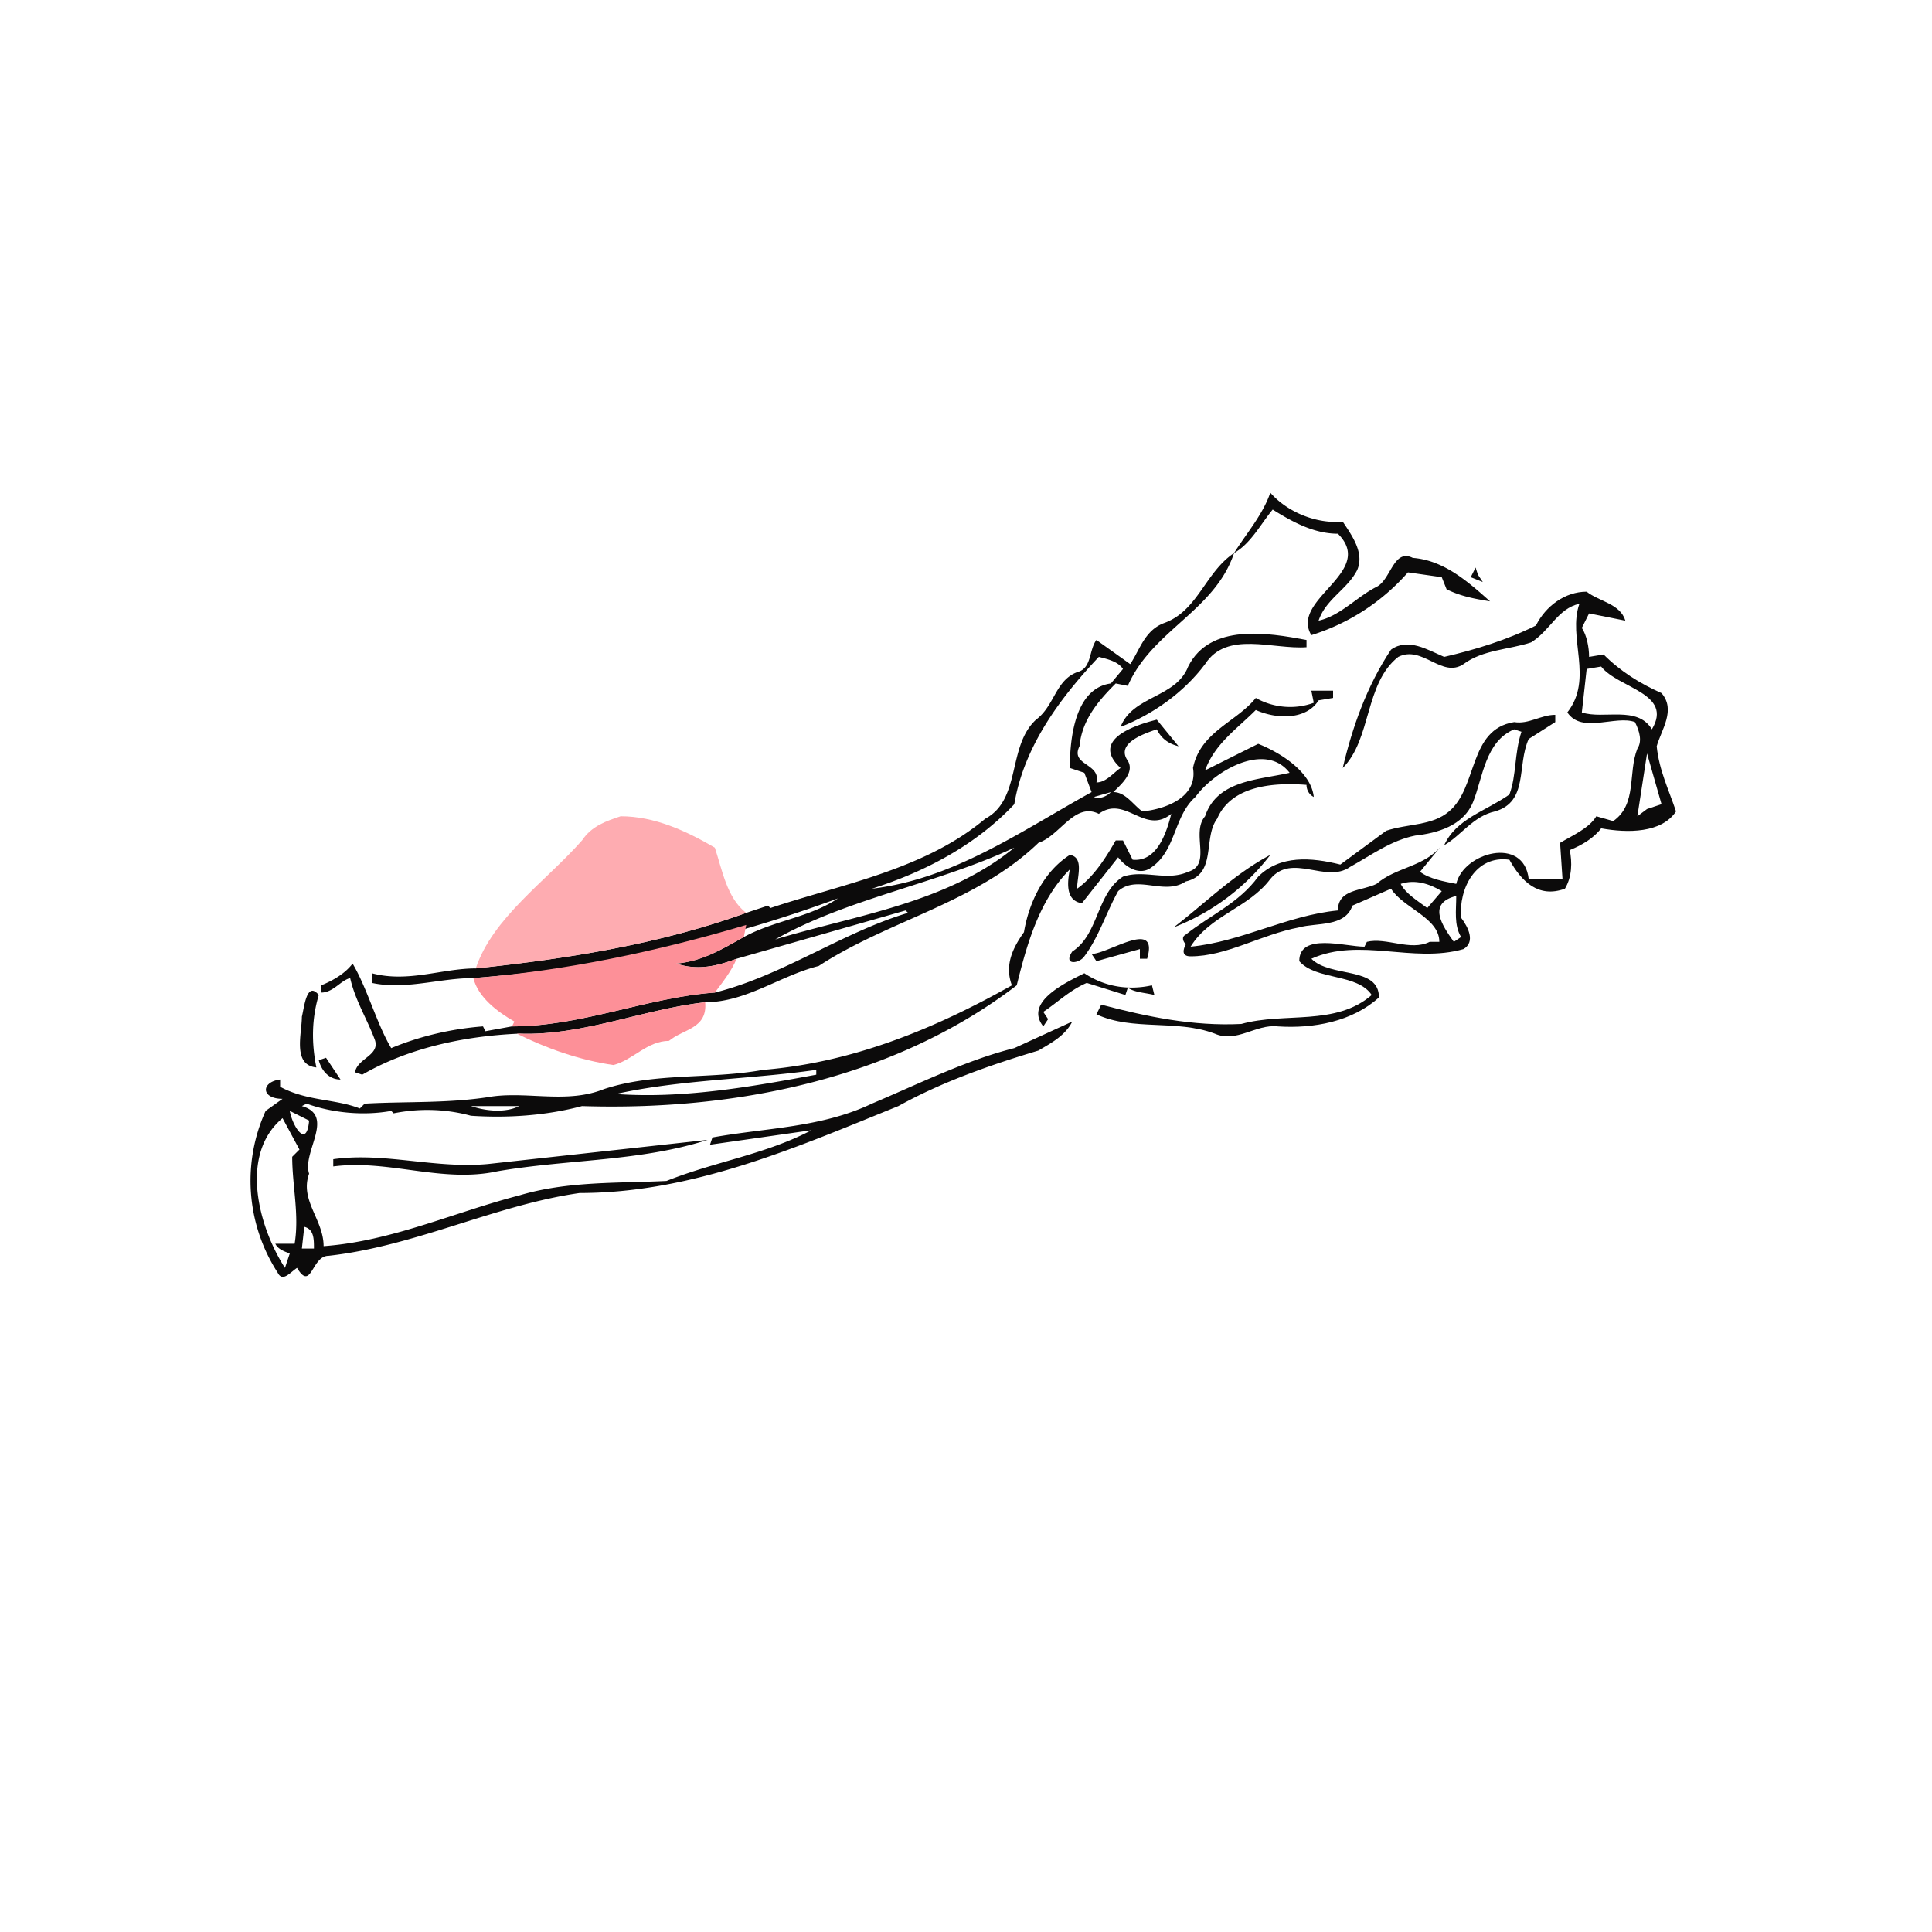 <svg width="1067" height="1067" viewBox="0 0 800 800" xmlns="http://www.w3.org/2000/svg"><g fill="#0c0b0b"><path d="M511 229c5-8 12-16 15-25 7 8 19 13 30 12 4 6 9 13 6 20-4 8-13 12-16 21 9-2 16-10 24-14 6-3 7-16 15-12 13 1 23 10 32 18-6-1-12-2-18-5l-2-5-14-2a88 88 0 0 1-40 26c-9-15 27-26 11-42-10 0-19-5-27-10-5 6-9 14-16 18zM482 258c14-5 17-21 29-29-8 24-34 32-44 55l-5-1c-7 7-14 15-15 26-4 8 9 7 7 15 4 0 7-4 10-6-13-12 7-18 15-20l9 11c-4-1-7-3-9-7-6 2-17 6-12 13 3 5-3 10-6 13 5 0 8 5 12 8 10-1 23-6 21-18 3-15 18-19 26-29 7 4 16 5 24 2l-1-5h9v3l-6 1c-5 8-17 8-26 4-8 8-17 14-21 25l22-11c10 4 22 12 23 22-2-1-3-3-3-5-13-1-31 0-37 14-6 8 0 23-13 26-9 6-20-3-28 4-5 9-8 19-14 27-2 3-9 4-5-2 11-7 10-24 21-31 9-3 18 2 27-2 10-3 1-16 7-23 5-15 22-15 35-18-10-13-31-1-39 10-9 8-8 22-18 29-5 4-11 0-14-4l-15 19c-7-1-6-9-5-14-13 13-18 32-22 48-51 39-117 52-180 50-15 4-31 5-46 4-11-3-22-3-32-1l-1-1c-11 2-24 1-35-3l-2 1c14 4 0 19 3 28-4 11 6 19 6 30 28-2 54-14 81-21 20-6 41-5 61-6 20-8 41-11 60-21l-42 6 1-3c22-4 45-4 66-14 19-8 39-18 59-23l24-11c-3 6-9 9-14 12-20 6-40 13-58 23-42 17-85 36-132 36-35 5-68 22-104 26-7 0-7 15-13 5-3 2-6 6-8 2a70 70 0 0 1-5-67l7-5c-9 0-9-7-1-8v3c11 6 23 5 33 9l2-2c17-1 35 0 53-3 15-2 31 3 46-3 21-7 44-4 66-8 37-3 71-17 103-35-3-8 0-15 5-22 2-12 8-25 19-32 6 1 3 9 3 14 7-5 12-13 16-20h3l4 8c10 1 14-11 16-19-11 9-19-8-30 0-10-5-16 9-25 12-26 25-62 32-91 51-16 4-30 15-47 15-26 3-51 14-77 13-23 1-46 6-65 17l-3-1c1-6 11-7 8-14-3-8-8-16-10-25-4 1-7 6-12 6v-3c5-2 10-5 13-9 6 10 10 25 16 35 12-5 25-8 38-9l1 2 11-2c29 0 56-12 84-14 28-7 53-25 80-33l-1-1-70 20c-8 3-16 5-25 2 11-1 19-6 28-11 13-7 27-8 39-16a559 559 0 0 1-151 33c-14 0-28 5-42 2v-4c15 4 29-2 43-2 38-4 76-10 112-23l9-3 1 1c30-10 64-16 89-37 15-8 9-30 21-41 8-6 8-17 18-20 5-2 4-9 7-13l14 10c4-6 6-14 14-17m-27 14c-16 17-31 37-35 61-16 17-37 28-59 35 34-4 62-24 91-40l-3-8-6-2c0-12 2-33 17-35l5-6c-2-3-6-4-10-5m-2 58c2 1 5 0 7-2l-7 2m-132 59c33-10 71-15 99-38-32 15-69 21-99 38m-66 64c28 2 56-3 83-8v-2c-28 4-56 4-83 10m-60 5c6 2 14 3 20 0h-20m-75 2c1 6 7 16 8 4l-8-4m-2 65l2-6c-3-1-5-2-6-4h8c2-12-1-24-1-36l3-3-7-13c-18 15-10 45 1 62m8-17l-1 9h5c0-4 0-8-4-9zM609 239l2-4 1 3 2 3-5-2z"/><path d="M636 259c4-8 12-14 21-14 5 4 14 5 16 12l-15-3-3 6c2 3 3 8 3 12l6-1c7 7 15 12 24 16 6 7 0 15-2 22 1 10 5 18 8 27-6 9-20 9-31 7-3 4-8 7-13 9 1 5 1 11-2 16-11 4-18-3-23-12-14-2-21 12-20 24 3 4 6 10 1 13-21 6-43-5-63 4 8 8 28 3 28 16-11 10-27 13-42 12-9-1-17 7-26 3-16-6-34-1-49-8l2-4c19 5 38 9 58 8 18-5 39 1 54-12-6-9-23-6-30-14 0-12 19-6 27-6l1-2c8-2 18 4 26 0h4c0-10-15-14-20-22l-16 7c-3 9-15 7-22 9-16 3-30 12-45 12-4 0-3-3-2-5-1-1-2-3 0-4 10-8 22-13 30-24 9-9 22-8 34-5l19-14c9-3 19-2 26-8 12-10 8-34 27-37 6 1 11-3 17-3v3l-11 7c-5 11 0 26-14 30-9 2-14 10-21 14 5-11 17-14 27-21 3-8 2-17 5-26l-3-1c-12 5-13 20-17 30s-15 13-24 14c-10 2-18 8-27 13-10 7-24-6-33 5-9 12-25 15-33 28 21-2 40-13 61-15 0-9 10-8 16-11 8-7 20-7 27-16l-9 11c4 3 10 4 15 5 3-13 28-20 30-2h14l-1-15c5-3 12-6 15-11l7 2c10-7 6-20 10-30 2-3 1-7-1-11-8-3-22 5-28-4 11-14 0-31 5-45-9 2-12 11-20 16-9 3-20 3-28 9-9 6-17-8-27-3-14 11-11 34-23 46 4-17 10-34 20-49 7-5 15 0 22 3 13-3 26-7 38-13m21 18l-2 18c9 3 23-3 29 7 9-15-14-17-21-26l-6 1m25 35l-4 26 4-3 6-2-6-21m-102 54c2 4 7 7 11 10l6-7c-5-3-11-5-17-3m22 24l3-2c-3-5-2-11-2-17-12 3-6 12-1 19zM492 276c9-18 33-14 49-11v3c-14 1-33-7-42 7-9 12-22 21-35 26 5-13 23-12 28-25z"/><path d="M486 384c13-10 25-22 40-30a92 92 0 0 1-40 30zM452 395c7 0 28-15 23 2h-3v-4l-18 5-2-3zM432 425c-8-10 9-18 17-22 9 6 19 7 28 5l1 4c-4-1-8-1-11-3l-1 3-16-5c-7 3-12 8-18 12l2 3-2 3zM125 421c1-4 2-15 7-9-3 10-3 20-1 30-10-1-6-14-6-21zM132 439l3-1 6 9c-5 0-8-4-9-8zM202 482l91-10c-28 9-58 8-87 13-23 5-45-5-68-2v-3c21-3 42 4 64 2z"/></g><path fill="#feacb1" d="M241 348c4-6 10-8 16-10 14 0 27 6 39 13 3 9 5 21 13 27-36 13-74 19-112 23 7-21 29-36 44-53z"/><g fill="#fd9098"><path d="M196 405c38-3 76-11 113-22l-1 5c-9 5-17 10-28 11 9 3 17 1 25-2-2 5-6 10-9 14-28 2-55 14-84 14l1-2c-7-4-15-10-17-18zM215 428c26 1 51-10 77-13 1 11-9 11-15 16-9 0-15 8-23 10-14-2-28-7-40-13h1z"/></g></svg>